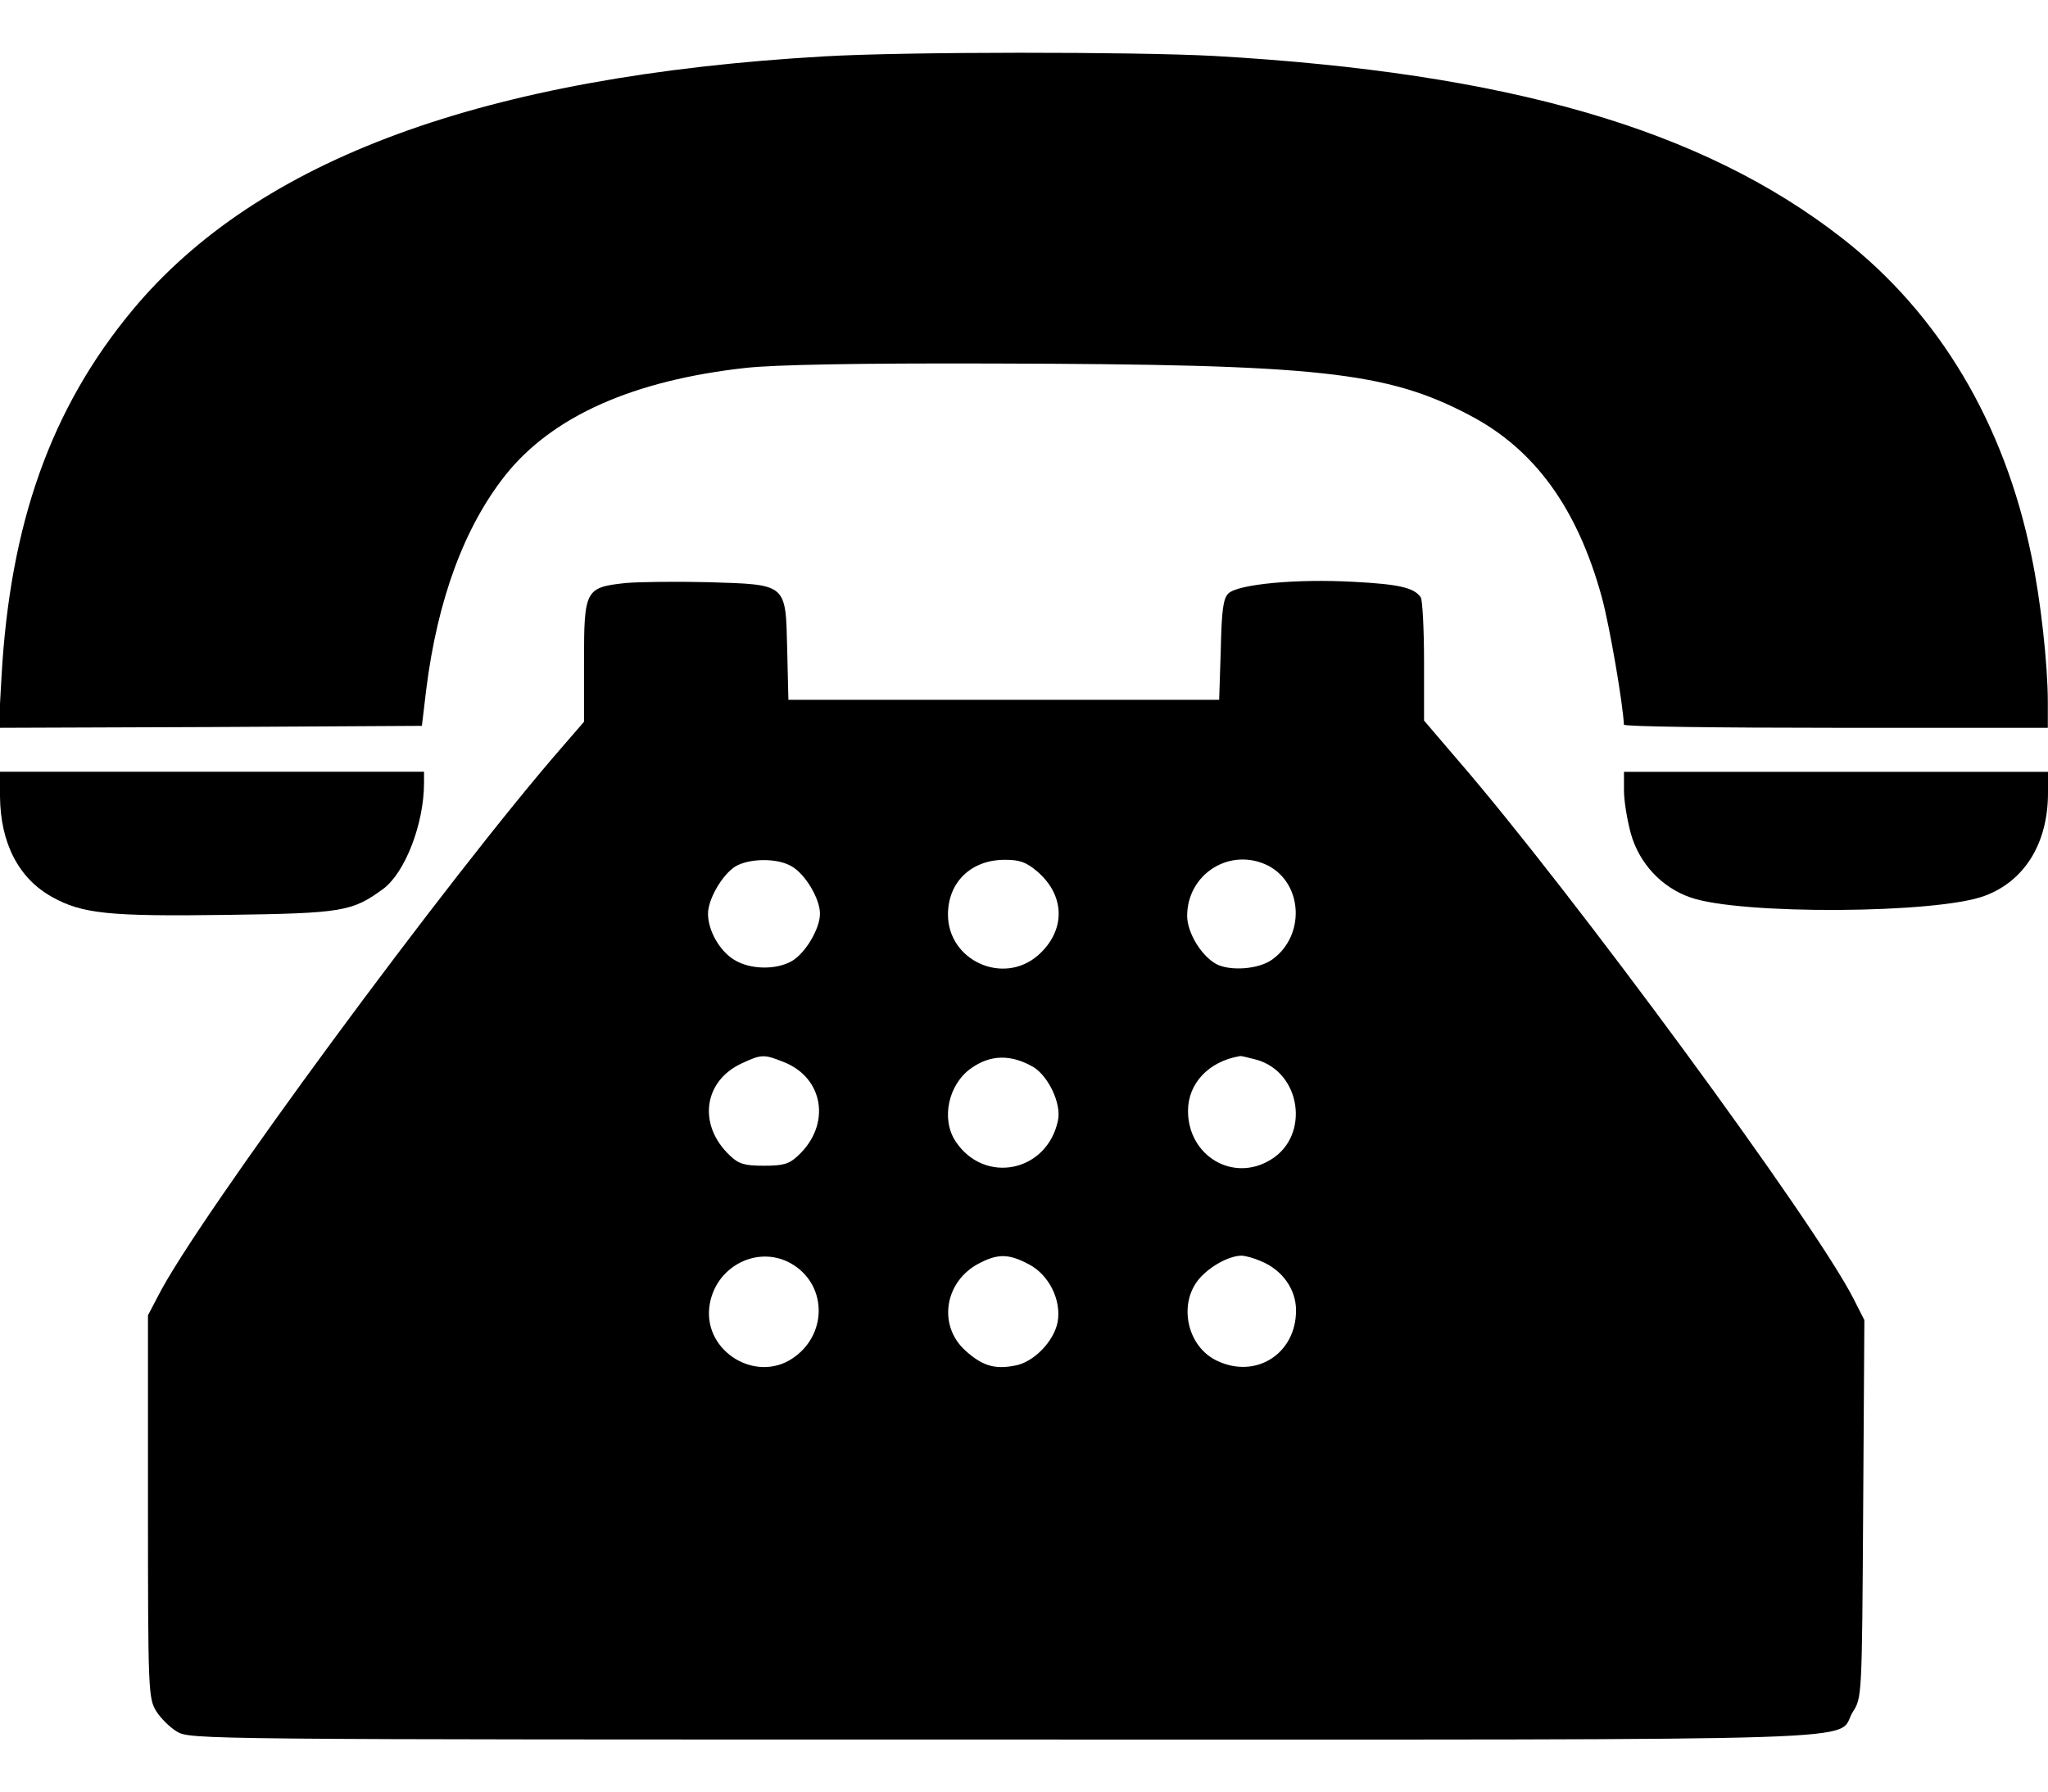 <svg width="24" height="21" viewBox="0 0 24 21" fill="none" xmlns="http://www.w3.org/2000/svg">
<g id="Black">
<path id="Vector" d="M9.655 0.661C5.67 0.891 3.022 1.866 1.55 3.638C0.598 4.786 0.116 6.136 0.017 7.945L-0.016 8.531L2.464 8.522L4.944 8.508L4.995 8.081C5.127 7.027 5.441 6.178 5.923 5.569C6.472 4.88 7.419 4.458 8.741 4.312C9.083 4.275 10.048 4.256 11.642 4.261C15.444 4.27 16.25 4.355 17.22 4.866C17.984 5.264 18.486 5.958 18.772 7.003C18.866 7.35 19.02 8.259 19.03 8.494C19.03 8.517 20.15 8.531 21.514 8.531H23.998V8.231C23.998 7.791 23.914 7.027 23.806 6.516C23.488 4.959 22.723 3.675 21.584 2.789C19.948 1.514 17.675 0.853 14.23 0.656C13.283 0.605 10.606 0.605 9.655 0.661Z" fill="black"/>
<path id="Vector_2" d="M7.331 6.834C6.858 6.885 6.844 6.914 6.844 7.753V8.46L6.6 8.742C5.259 10.279 2.306 14.292 1.852 15.192L1.734 15.417V17.657C1.734 19.809 1.739 19.903 1.828 20.053C1.88 20.137 1.988 20.245 2.072 20.296C2.227 20.39 2.33 20.39 11.756 20.39C22.373 20.39 21.497 20.418 21.712 20.067C21.82 19.898 21.82 19.893 21.834 17.685L21.848 15.473L21.722 15.225C21.277 14.343 18.427 10.462 17.077 8.901L16.688 8.446V7.753C16.688 7.368 16.669 7.031 16.65 7.003C16.575 6.89 16.402 6.848 15.867 6.82C15.188 6.782 14.508 6.848 14.395 6.956C14.334 7.017 14.316 7.153 14.306 7.617L14.287 8.203H11.761H9.239L9.225 7.612C9.206 6.834 9.23 6.853 8.297 6.824C7.922 6.815 7.486 6.82 7.331 6.834ZM9.281 10.157C9.441 10.251 9.609 10.537 9.609 10.71C9.609 10.884 9.441 11.17 9.281 11.264C9.098 11.371 8.789 11.367 8.602 11.249C8.433 11.146 8.297 10.907 8.297 10.71C8.297 10.542 8.461 10.256 8.616 10.157C8.78 10.059 9.113 10.054 9.281 10.157ZM12.159 10.218C12.488 10.504 12.488 10.912 12.164 11.198C11.756 11.554 11.109 11.259 11.109 10.72C11.109 10.34 11.381 10.078 11.775 10.078C11.953 10.078 12.028 10.106 12.159 10.218ZM14.864 10.148C15.272 10.364 15.295 10.973 14.906 11.249C14.747 11.362 14.419 11.385 14.255 11.301C14.081 11.207 13.917 10.94 13.912 10.743C13.908 10.242 14.419 9.923 14.864 10.148ZM9.188 12.45C9.656 12.637 9.741 13.185 9.352 13.546C9.248 13.645 9.178 13.664 8.953 13.664C8.728 13.664 8.658 13.645 8.555 13.546C8.175 13.19 8.241 12.67 8.695 12.463C8.925 12.356 8.953 12.356 9.188 12.45ZM12.108 12.506C12.286 12.614 12.441 12.937 12.398 13.134C12.272 13.739 11.536 13.889 11.198 13.378C11.025 13.115 11.114 12.712 11.377 12.524C11.606 12.36 11.845 12.356 12.108 12.506ZM14.723 12.421C15.248 12.567 15.356 13.312 14.892 13.593C14.452 13.865 13.922 13.551 13.922 13.021C13.922 12.698 14.166 12.44 14.531 12.379C14.545 12.374 14.63 12.398 14.723 12.421ZM9.305 14.831C9.698 15.088 9.689 15.656 9.286 15.923C8.859 16.209 8.259 15.848 8.311 15.332C8.363 14.84 8.902 14.568 9.305 14.831ZM12.052 14.817C12.291 14.938 12.441 15.239 12.394 15.496C12.352 15.721 12.113 15.97 11.892 16.007C11.653 16.054 11.508 16.007 11.311 15.829C10.983 15.529 11.072 15.009 11.484 14.803C11.695 14.695 11.822 14.695 12.052 14.817ZM14.78 14.784C15.028 14.887 15.188 15.112 15.188 15.36C15.188 15.867 14.719 16.167 14.264 15.951C13.912 15.787 13.805 15.29 14.048 14.995C14.175 14.845 14.395 14.723 14.545 14.718C14.592 14.718 14.695 14.746 14.78 14.784Z" fill="black"/>
<path id="Vector_3" d="M0 9.336C0.005 9.885 0.22 10.297 0.609 10.513C0.961 10.71 1.27 10.743 2.648 10.724C4.017 10.705 4.125 10.686 4.491 10.419C4.748 10.227 4.969 9.655 4.969 9.177V9.046H2.484H0V9.336Z" fill="black"/>
<path id="Vector_4" d="M19.031 9.267C19.031 9.389 19.069 9.614 19.111 9.769C19.209 10.12 19.472 10.402 19.809 10.519C20.391 10.725 22.706 10.711 23.259 10.5C23.728 10.326 24 9.881 24 9.295V9.047H21.516H19.031V9.267Z" fill="black"/>
</g>
</svg>
